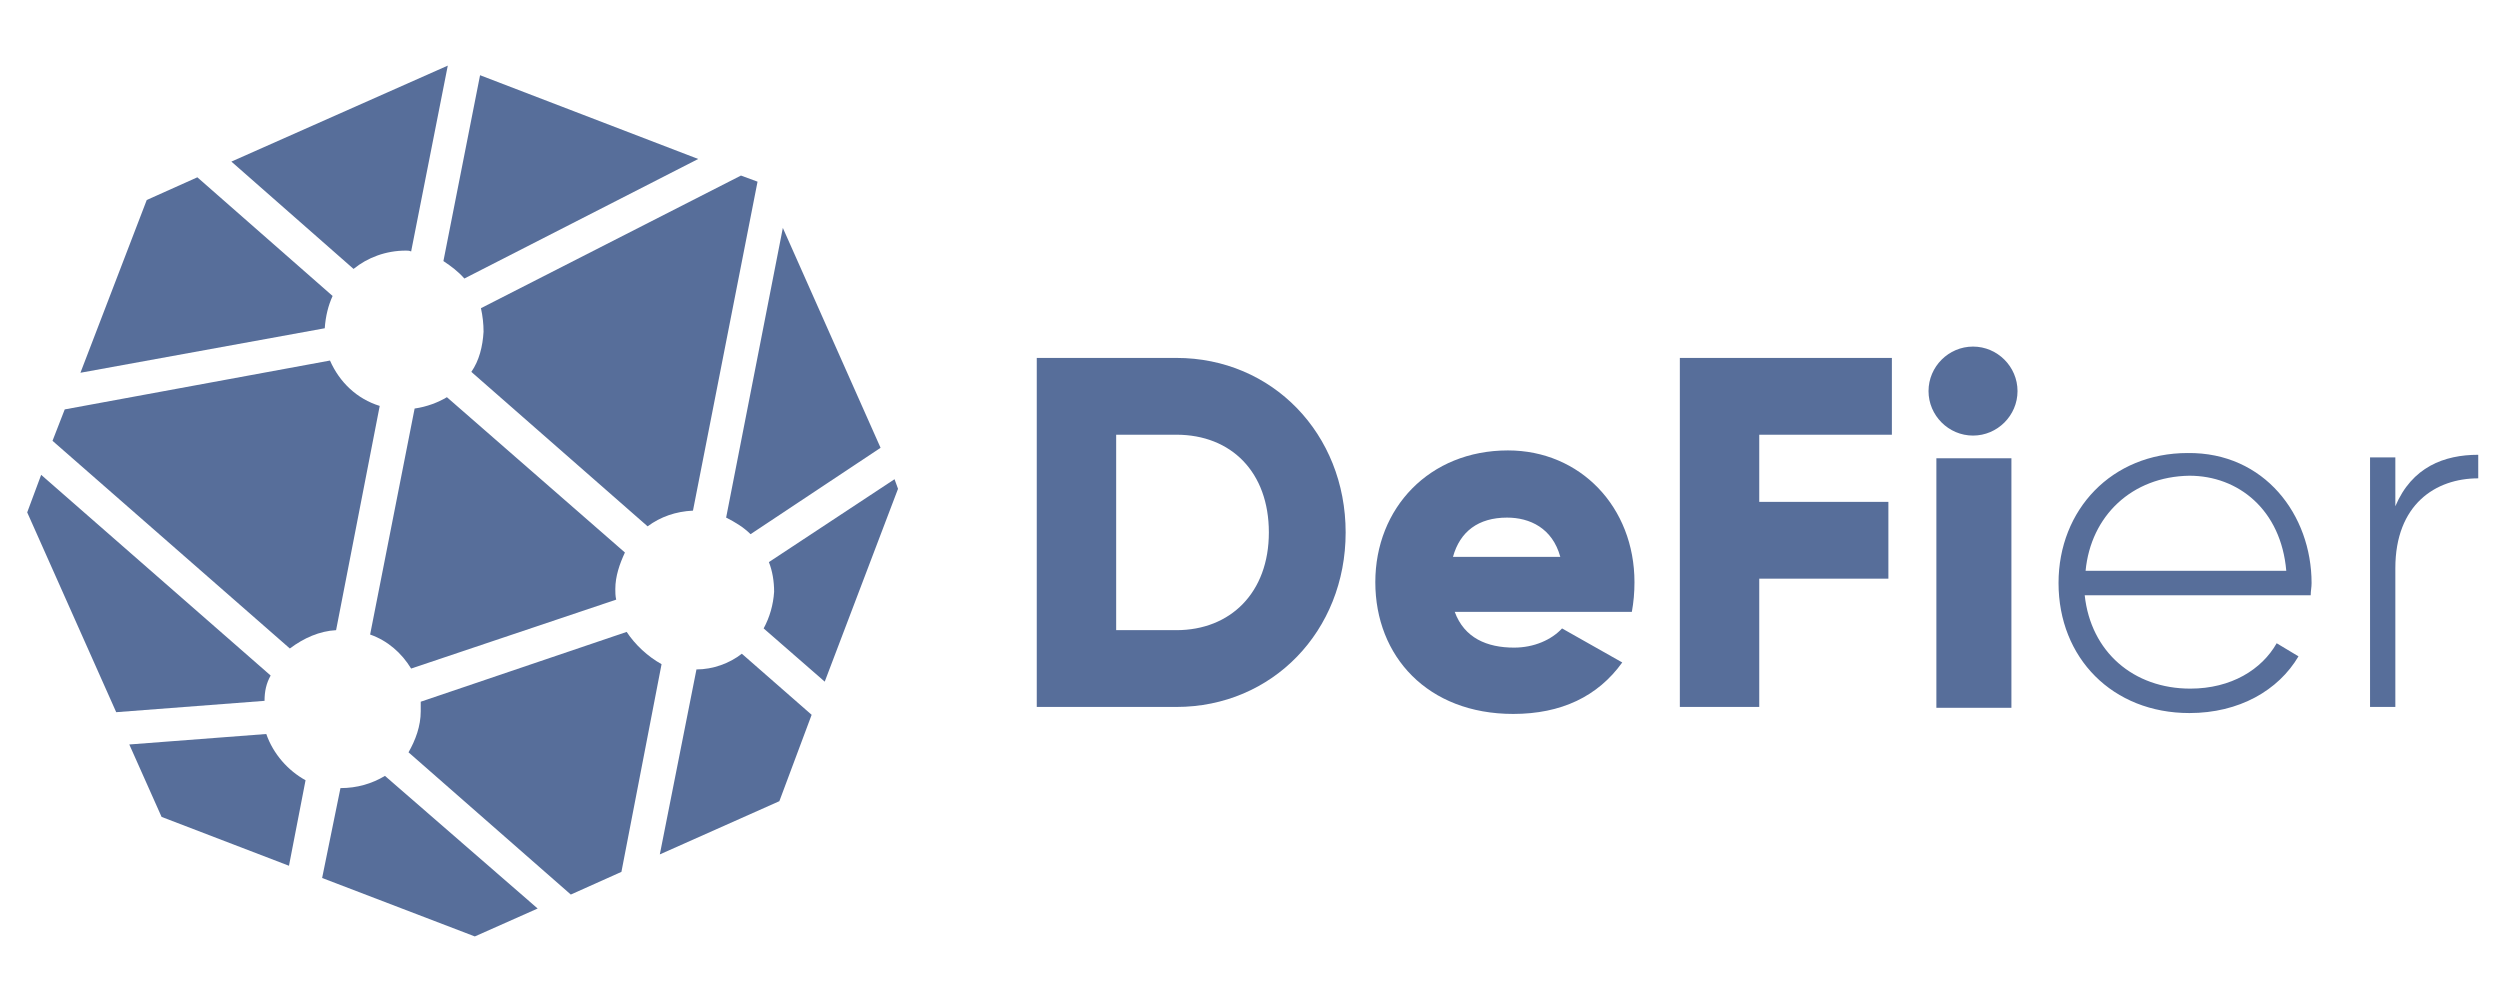 <?xml version="1.0" encoding="utf-8"?>
<svg id="master-artboard" viewBox="0 0 308 124.1" version="1.1" xmlns="http://www.w3.org/2000/svg" x="0px" y="0px" style="enable-background:new 0 0 336 235.2;" width="308px" height="124.1px"><rect id="ee-background" x="0" y="0" width="308" height="124.1" style="fill: white; fill-opacity: 0; pointer-events: none;"/><g transform="matrix(1.075, 0, 0, 1.075, -477.711, -405.361)"><path class="st0" d="M546.9,432l-14.4,9.5c0.4,1,0.6,2.2,0.6,3.4c-0.1,1.5-0.5,2.9-1.2,4.2l7,6.1l8.4-22.1L546.9,432z" style="fill-rule: evenodd; clip-rule: evenodd; fill: rgb(87, 110, 154);"/><path class="st0" d="M516.2,449.5l-23.6,8c0,0.4,0,0.7,0,1.1c0,1.7-0.6,3.3-1.4,4.7l18.6,16.3l5.8-2.6l4.6-23.8&#10;&#9;C518.6,452.3,517.2,451,516.2,449.5z" style="fill-rule: evenodd; clip-rule: evenodd; fill: rgb(87, 110, 154);"/><path class="st0" d="M474.9,461.2l-15.7,1.2l3.7,8.3l14.6,5.6l1.9-9.8C477.4,465.4,475.7,463.5,474.9,461.2z" style="fill-rule: evenodd; clip-rule: evenodd; fill: rgb(87, 110, 154);"/><path class="st0" d="M499.8,415.1c-0.1,1.7-0.5,3.3-1.4,4.6l20.2,17.7c1.5-1.1,3.2-1.7,5.2-1.8l7.4-37.7l-1.9-0.7l-29.8,15.2&#10;&#9;C499.7,413.3,499.8,414.2,499.8,415.1z" style="fill-rule: evenodd; clip-rule: evenodd; fill: rgb(87, 110, 154);"/><path class="st0" d="M491.9,423.9l-5.1,25.9c2,0.7,3.6,2.1,4.7,3.9l23.5-7.9c-0.1-0.4-0.1-0.9-0.1-1.2c0-1.5,0.5-2.9,1.1-4.2&#10;&#9;l-20.4-17.8C494.6,423.2,493.3,423.7,491.9,423.9z" style="fill-rule: evenodd; clip-rule: evenodd; fill: rgb(87, 110, 154);"/><path class="st0" d="M490.9,405.8c0.2,0,0.4,0,0.6,0.1l4.2-21.3l-24.8,11l14,12.3C486.5,406.6,488.6,405.8,490.9,405.8z" style="fill-rule: evenodd; clip-rule: evenodd; fill: rgb(87, 110, 154);"/><path class="st0" d="M482.9,449.3l5-25.7c-2.6-0.8-4.6-2.7-5.7-5.2l-30.4,5.6l-1.4,3.6l27.2,23.8C479.2,450.2,481,449.4,482.9,449.3&#10;&#9;z" style="fill-rule: evenodd; clip-rule: evenodd; fill: rgb(87, 110, 154);"/><path class="st0" d="M530.4,438.3l14.9-9.9l-11.2-25.2l-6.5,33.2C528.6,436.9,529.6,437.5,530.4,438.3z" style="fill-rule: evenodd; clip-rule: evenodd; fill: rgb(87, 110, 154);"/><path class="st0" d="M497.6,409l26.8-13.7l-25-9.6l-4.2,21.3C496.1,407.6,496.9,408.2,497.6,409z" style="fill-rule: evenodd; clip-rule: evenodd; fill: rgb(87, 110, 154);"/><path class="st0" d="M482.5,411L467,397.4l-5.8,2.6l-7.6,19.8l28-5.1C481.7,413.3,482,412.1,482.5,411z" style="fill-rule: evenodd; clip-rule: evenodd; fill: rgb(87, 110, 154);"/><path class="st0" d="M475.4,454.5l-26.3-23l-1.6,4.3l10.2,22.9l17-1.3C474.7,456.3,474.9,455.4,475.4,454.5z" style="fill-rule: evenodd; clip-rule: evenodd; fill: rgb(87, 110, 154);"/><path class="st0" d="M483.4,467.4C483.3,467.4,483.3,467.4,483.4,467.4l-2.1,10.3l17.5,6.7l7.2-3.2L488.5,466&#10;&#9;C487,466.9,485.3,467.4,483.4,467.4z" style="fill-rule: evenodd; clip-rule: evenodd; fill: rgb(87, 110, 154);"/><path class="st0" d="M524.2,453.8L520,475l13.7-6.1l3.7-9.9l-8-7C528,453.1,526.1,453.8,524.2,453.8z" style="fill-rule: evenodd; clip-rule: evenodd; fill: rgb(87, 110, 154);"/><g>
	<path class="st1" d="M598.6,438.1c0,11.3-8.4,20-19.4,20h-16v-40h16C590.2,418.1,598.6,426.8,598.6,438.1z M589.8,438.1&#10;&#9;&#9;c0-6.9-4.3-11.2-10.6-11.2h-6.9v22.4h6.9C585.4,449.3,589.8,445,589.8,438.1z" style="fill: rgb(87, 110, 154);"/>
	<path class="st1" d="M617.9,451.3c2.3,0,4.3-0.9,5.5-2.2l6.9,3.9c-2.8,3.9-7,5.9-12.5,5.9c-9.8,0-15.8-6.6-15.8-15.1&#10;&#9;&#9;s6.2-15.1,15.2-15.1c8.3,0,14.5,6.5,14.5,15.1c0,1.2-0.1,2.3-0.3,3.4h-20.3C612.2,450.2,614.8,451.3,617.9,451.3z M623.2,440.9&#10;&#9;&#9;c-0.9-3.3-3.5-4.5-6.1-4.5c-3.3,0-5.4,1.6-6.2,4.5H623.2z" style="fill: rgb(87, 110, 154);"/>
	<path class="st1" d="M646,426.9v7.7h14.8v8.8H646v14.7h-9.1v-40h24.3v8.8H646z" style="fill: rgb(87, 110, 154);"/>
	<path class="st1" d="M665.4,421.9c0-2.8,2.3-5.1,5.1-5.1c2.8,0,5.1,2.3,5.1,5.1c0,2.8-2.3,5.1-5.1,5.1&#10;&#9;&#9;C667.7,427,665.4,424.7,665.4,421.9z M666.3,429.6h8.6v28.6h-8.6V429.6z" style="fill: rgb(87, 110, 154);"/>
	<path class="st1" d="M709.3,443.9c0,0.5-0.1,0.9-0.1,1.4h-25.9c0.7,6.5,5.6,10.7,12.1,10.7c4.7,0,8.2-2.2,9.9-5.2l2.5,1.5&#10;&#9;&#9;c-2.3,3.9-6.8,6.5-12.5,6.5c-8.8,0-15-6.3-15-14.9c0-8.4,6.1-14.9,14.8-14.9C703.9,428.9,709.3,436.1,709.3,443.9z M683.4,442.5h23&#10;&#9;&#9;c-0.6-7-5.5-10.9-11.1-10.9C688.7,431.7,684,436.2,683.4,442.5z" style="fill: rgb(87, 110, 154);"/>
	<path class="st1" d="M728.4,429.2v2.7c-4.9,0-9.5,3-9.5,10.3v15.9H716v-28.6h2.9v5.6C720.8,430.6,724.5,429.2,728.4,429.2z" style="fill: rgb(87, 110, 154);"/>
</g></g></svg>